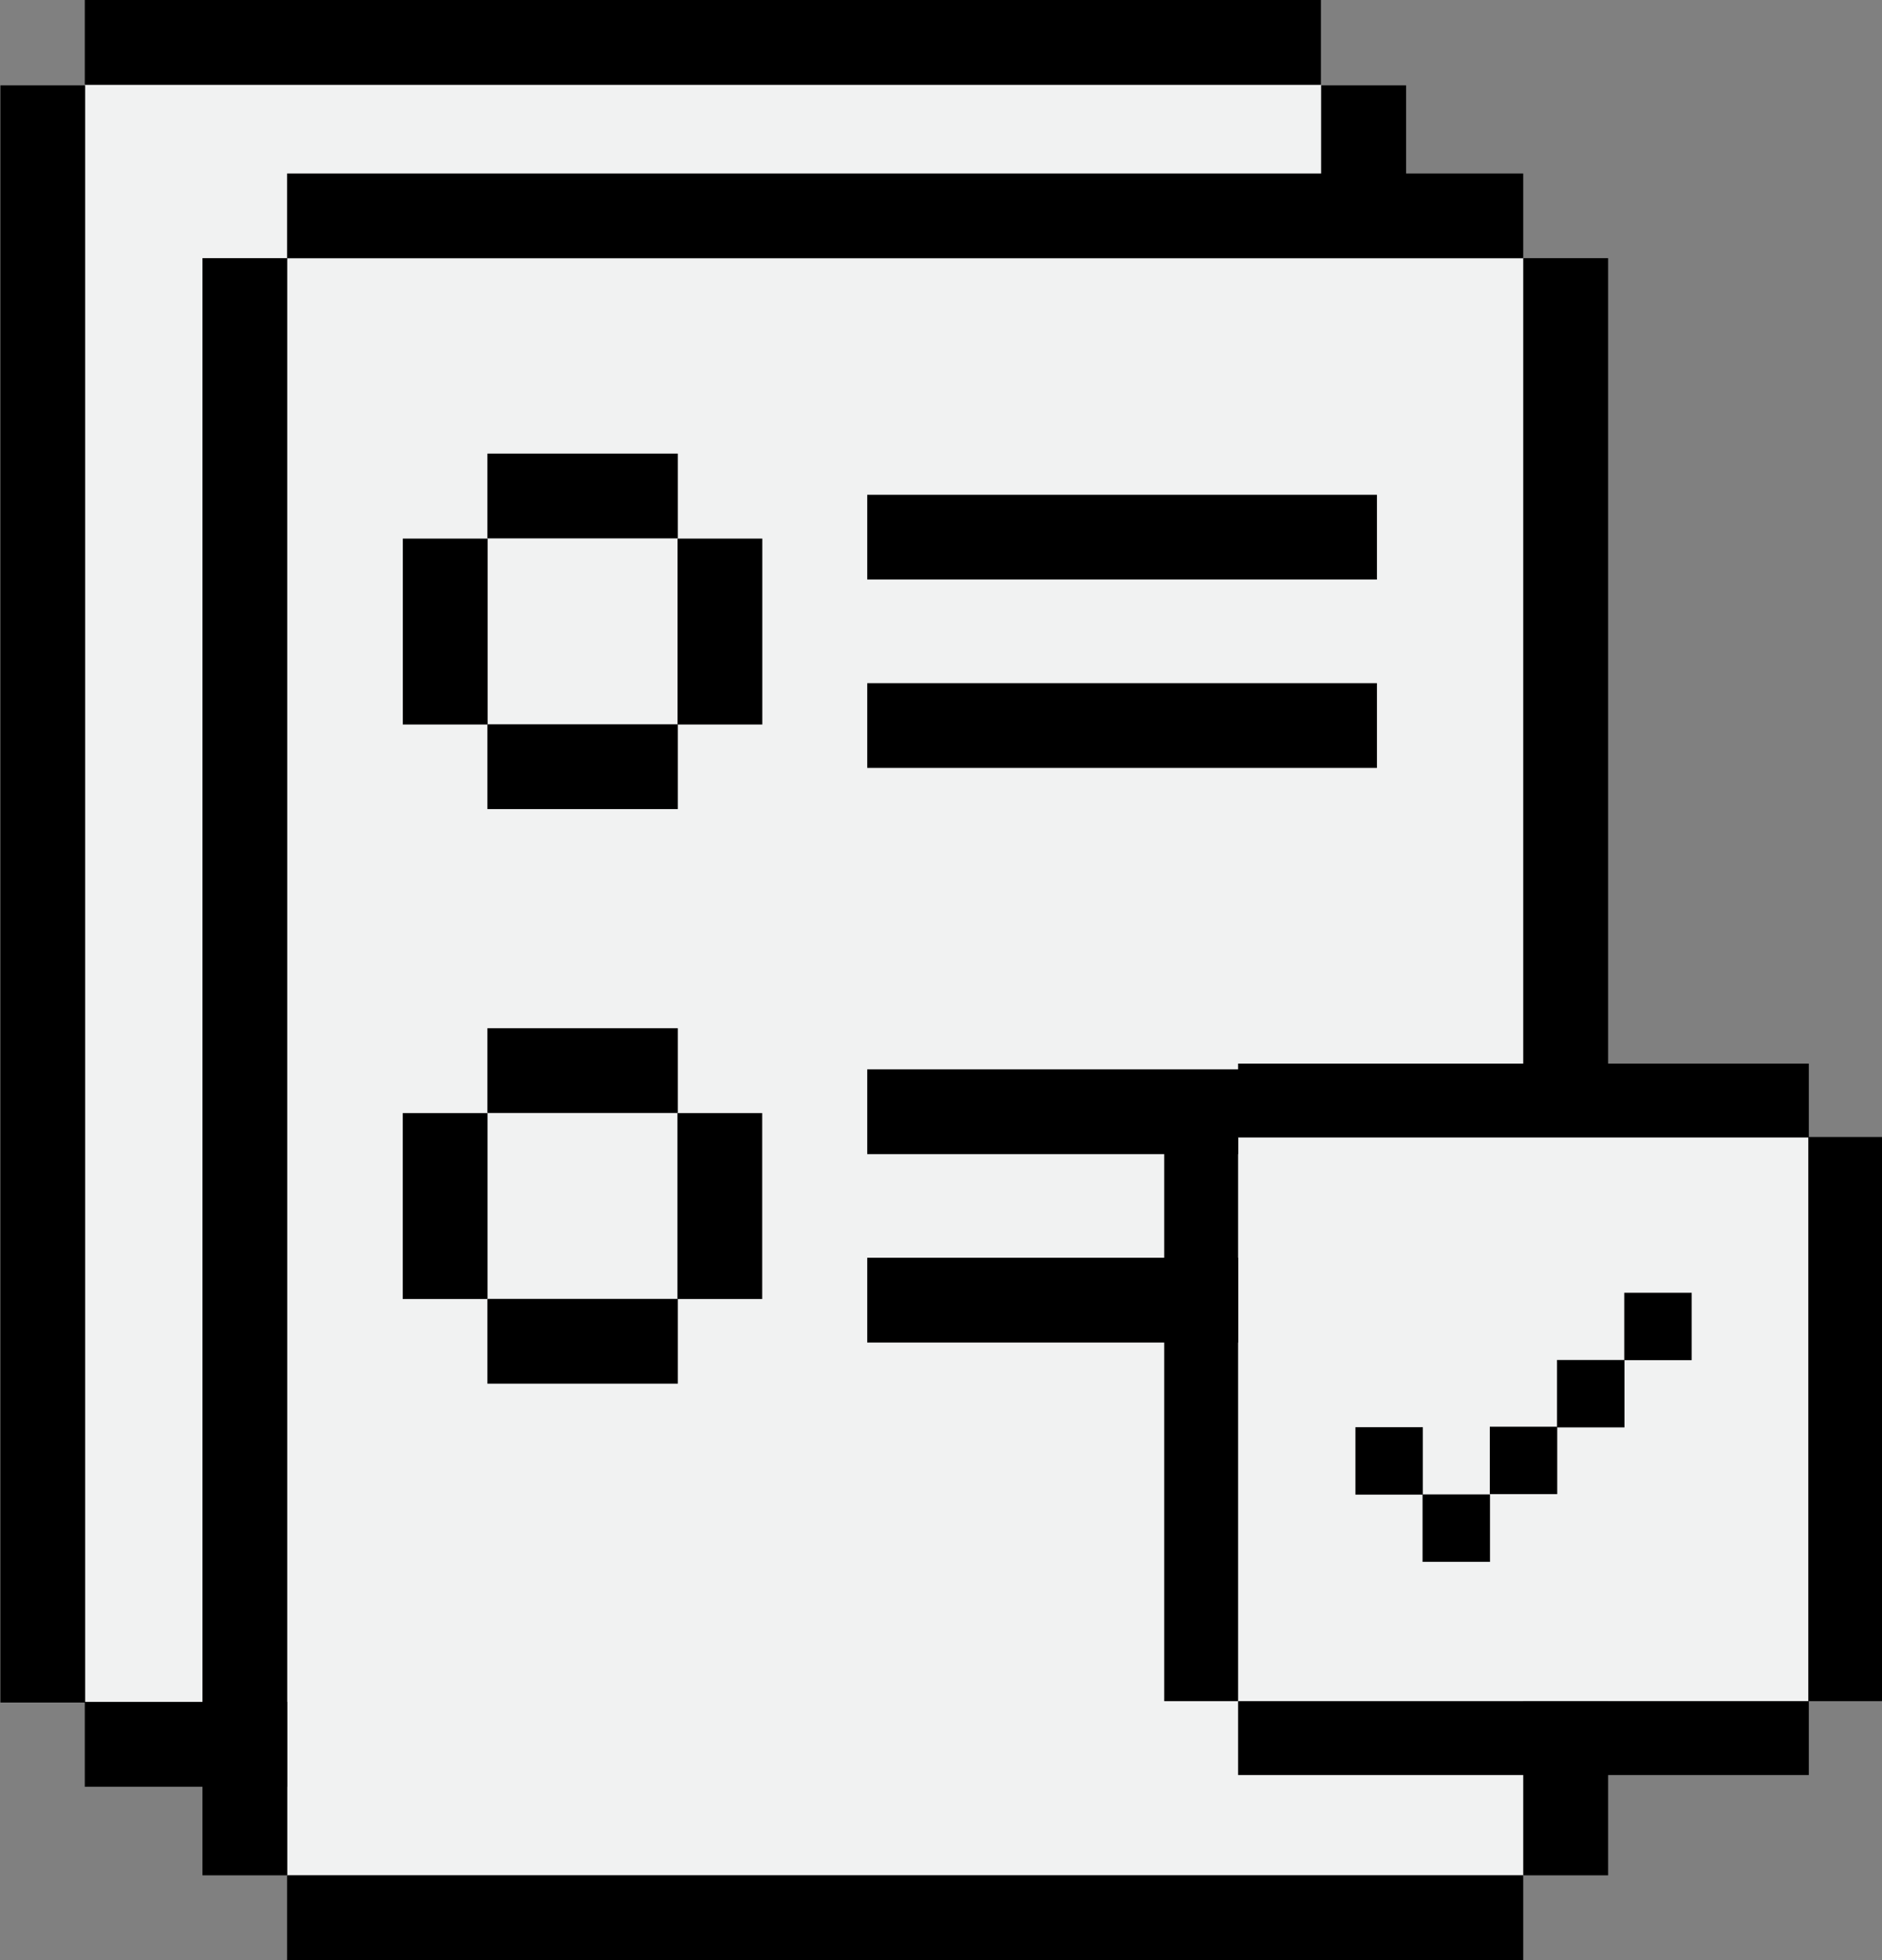 <?xml version="1.0" encoding="UTF-8"?>
<svg width="37.956" height="39.54" version="1.1" viewBox="0 0 37.956 39.54" xml:space="preserve" xmlns="http://www.w3.org/2000/svg" xmlns:cc="http://creativecommons.org/ns#" xmlns:dc="http://purl.org/dc/elements/1.1/" xmlns:rdf="http://www.w3.org/1999/02/22-rdf-syntax-ns#"><rect x="0" y="0" width="37.956" height="39.54" fill="#808080" stroke="none"/>
<style type="text/css">
	.st0{fill:#F1F2F2;stroke:#000000;stroke-width:1.5;stroke-miterlimit:10;}
	.st1{fill:#F2BE48;stroke:#000000;stroke-width:1.5;stroke-miterlimit:10;}
	.st2{fill:#7CCFA1;stroke:#000000;stroke-width:1.5;stroke-miterlimit:10;}
	.st3{fill:#E6E7E8;stroke:#000000;stroke-width:1.5;stroke-miterlimit:10;}
	.st4{fill:none;stroke:#000000;stroke-width:1.5;stroke-miterlimit:10;}
	.st5{font-family:'Charcoal';}
	.st6{font-size:17.316px;}
	.st7{fill:#D1D3D4;stroke:#000000;stroke-width:1.5;stroke-miterlimit:10;}
	.st8{font-size:12.898px;}
	.st9{fill:#F1F2F2;}
	.st10{fill:#FFFFFF;stroke:#000000;stroke-width:1.5;stroke-miterlimit:10;}
	.st11{fill-rule:evenodd;clip-rule:evenodd;fill:#BCBEC0;stroke:#000000;stroke-width:1.5;stroke-miterlimit:10;}
	.st12{fill:#F2BE48;}
	.st13{clip-path:url(#SVGID_2_);}
	.st14{fill:#B4F263;}
	.st15{fill:#F27548;}
	.st16{fill:#BCBEC0;stroke:#000000;stroke-width:1.5;stroke-miterlimit:10;}
	.st17{clip-path:url(#SVGID_4_);}
	.st18{fill:#F27548;stroke:#000000;stroke-width:1.5;stroke-miterlimit:10;}
	.st19{fill:#B4F263;stroke:#000000;stroke-width:1.5;stroke-miterlimit:10;}
</style>
<g transform="translate(-202.12 -68.45)">
			<rect class="st9" x="203.83" y="70.16" width="24.93" height="32.62"/>
			<rect transform="rotate(-90 229.62 86.472)" x="213.3" y="85.62" width="32.62" height="1.71"/>
			<rect transform="rotate(-90 202.98 86.472)" x="186.66" y="85.62" width="32.62" height="1.71"/>
			<rect x="203.83" y="68.45" width="24.93" height="1.71"/>
			<rect x="203.83" y="102.78" width="24.93" height="1.71"/>
			<rect class="st9" x="207.91" y="73.65" width="24.93" height="32.62"/>
			<rect transform="rotate(-90 233.7 89.967)" x="217.39" y="89.11" width="32.62" height="1.71"/>
			<rect transform="rotate(-90 207.06 89.967)" x="190.75" y="89.11" width="32.62" height="1.71"/>
			<rect x="207.91" y="71.95" width="24.93" height="1.71"/>
			<rect x="207.91" y="106.28" width="24.93" height="1.71"/>
			<rect x="219.61" y="78.43" width="10.28" height="1.71"/>
			
				<rect x="211.95" y="77.6" width="3.84" height="1.71"/>
				<rect x="211.95" y="83.06" width="3.84" height="1.71"/>
				
					<rect transform="rotate(90 216.64 81.184)" x="214.77" y="80.33" width="3.75" height="1.71"/>
				
					<rect transform="rotate(90 211.1 81.184)" x="209.23" y="80.33" width="3.75" height="1.71"/>
			
			<rect x="219.61" y="82.23" width="10.28" height="1.71"/>
			<rect x="219.61" y="90.02" width="10.28" height="1.71"/>
			
				<rect x="211.95" y="89.19" width="3.84" height="1.71"/>
				<rect x="211.95" y="94.65" width="3.84" height="1.71"/>
				
					<rect transform="rotate(90 216.64 92.772)" x="214.77" y="91.92" width="3.75" height="1.71"/>
				
					<rect transform="rotate(90 211.1 92.772)" x="209.23" y="91.92" width="3.75" height="1.71"/>
			
			<rect x="219.61" y="93.82" width="10.28" height="1.71"/>
		</g><g transform="translate(-116.54 -68.566)">
			<rect class="st9" x="141.51" y="91.5" width="11.51" height="11.38"/>
			<rect x="141.51" y="90.02" width="11.51" height="1.49"/>
			<rect x="141.51" y="102.88" width="11.51" height="1.49"/>
			
				<rect transform="rotate(90 153.76 97.19)" x="148.07" y="96.45" width="11.38" height="1.49"/>
			
				<rect transform="rotate(90 140.77 97.19)" x="135.08" y="96.45" width="11.38" height="1.49"/>
			
				<rect transform="rotate(-90 145.91 99.39)" x="145.23" y="98.71" width="1.36" height="1.36"/>
				<rect transform="rotate(-90 147.26 98.034)" x="146.59" y="97.36" width="1.36" height="1.36"/>
				<rect transform="rotate(-90 144.55 98.034)" x="143.87" y="97.36" width="1.36" height="1.36"/>
				<rect transform="rotate(-90 148.62 96.678)" x="147.94" y="96" width="1.36" height="1.36"/>
				<rect transform="rotate(-90 149.98 95.322)" x="149.3" y="94.64" width="1.36" height="1.36"/>
			
		</g>
</svg>
